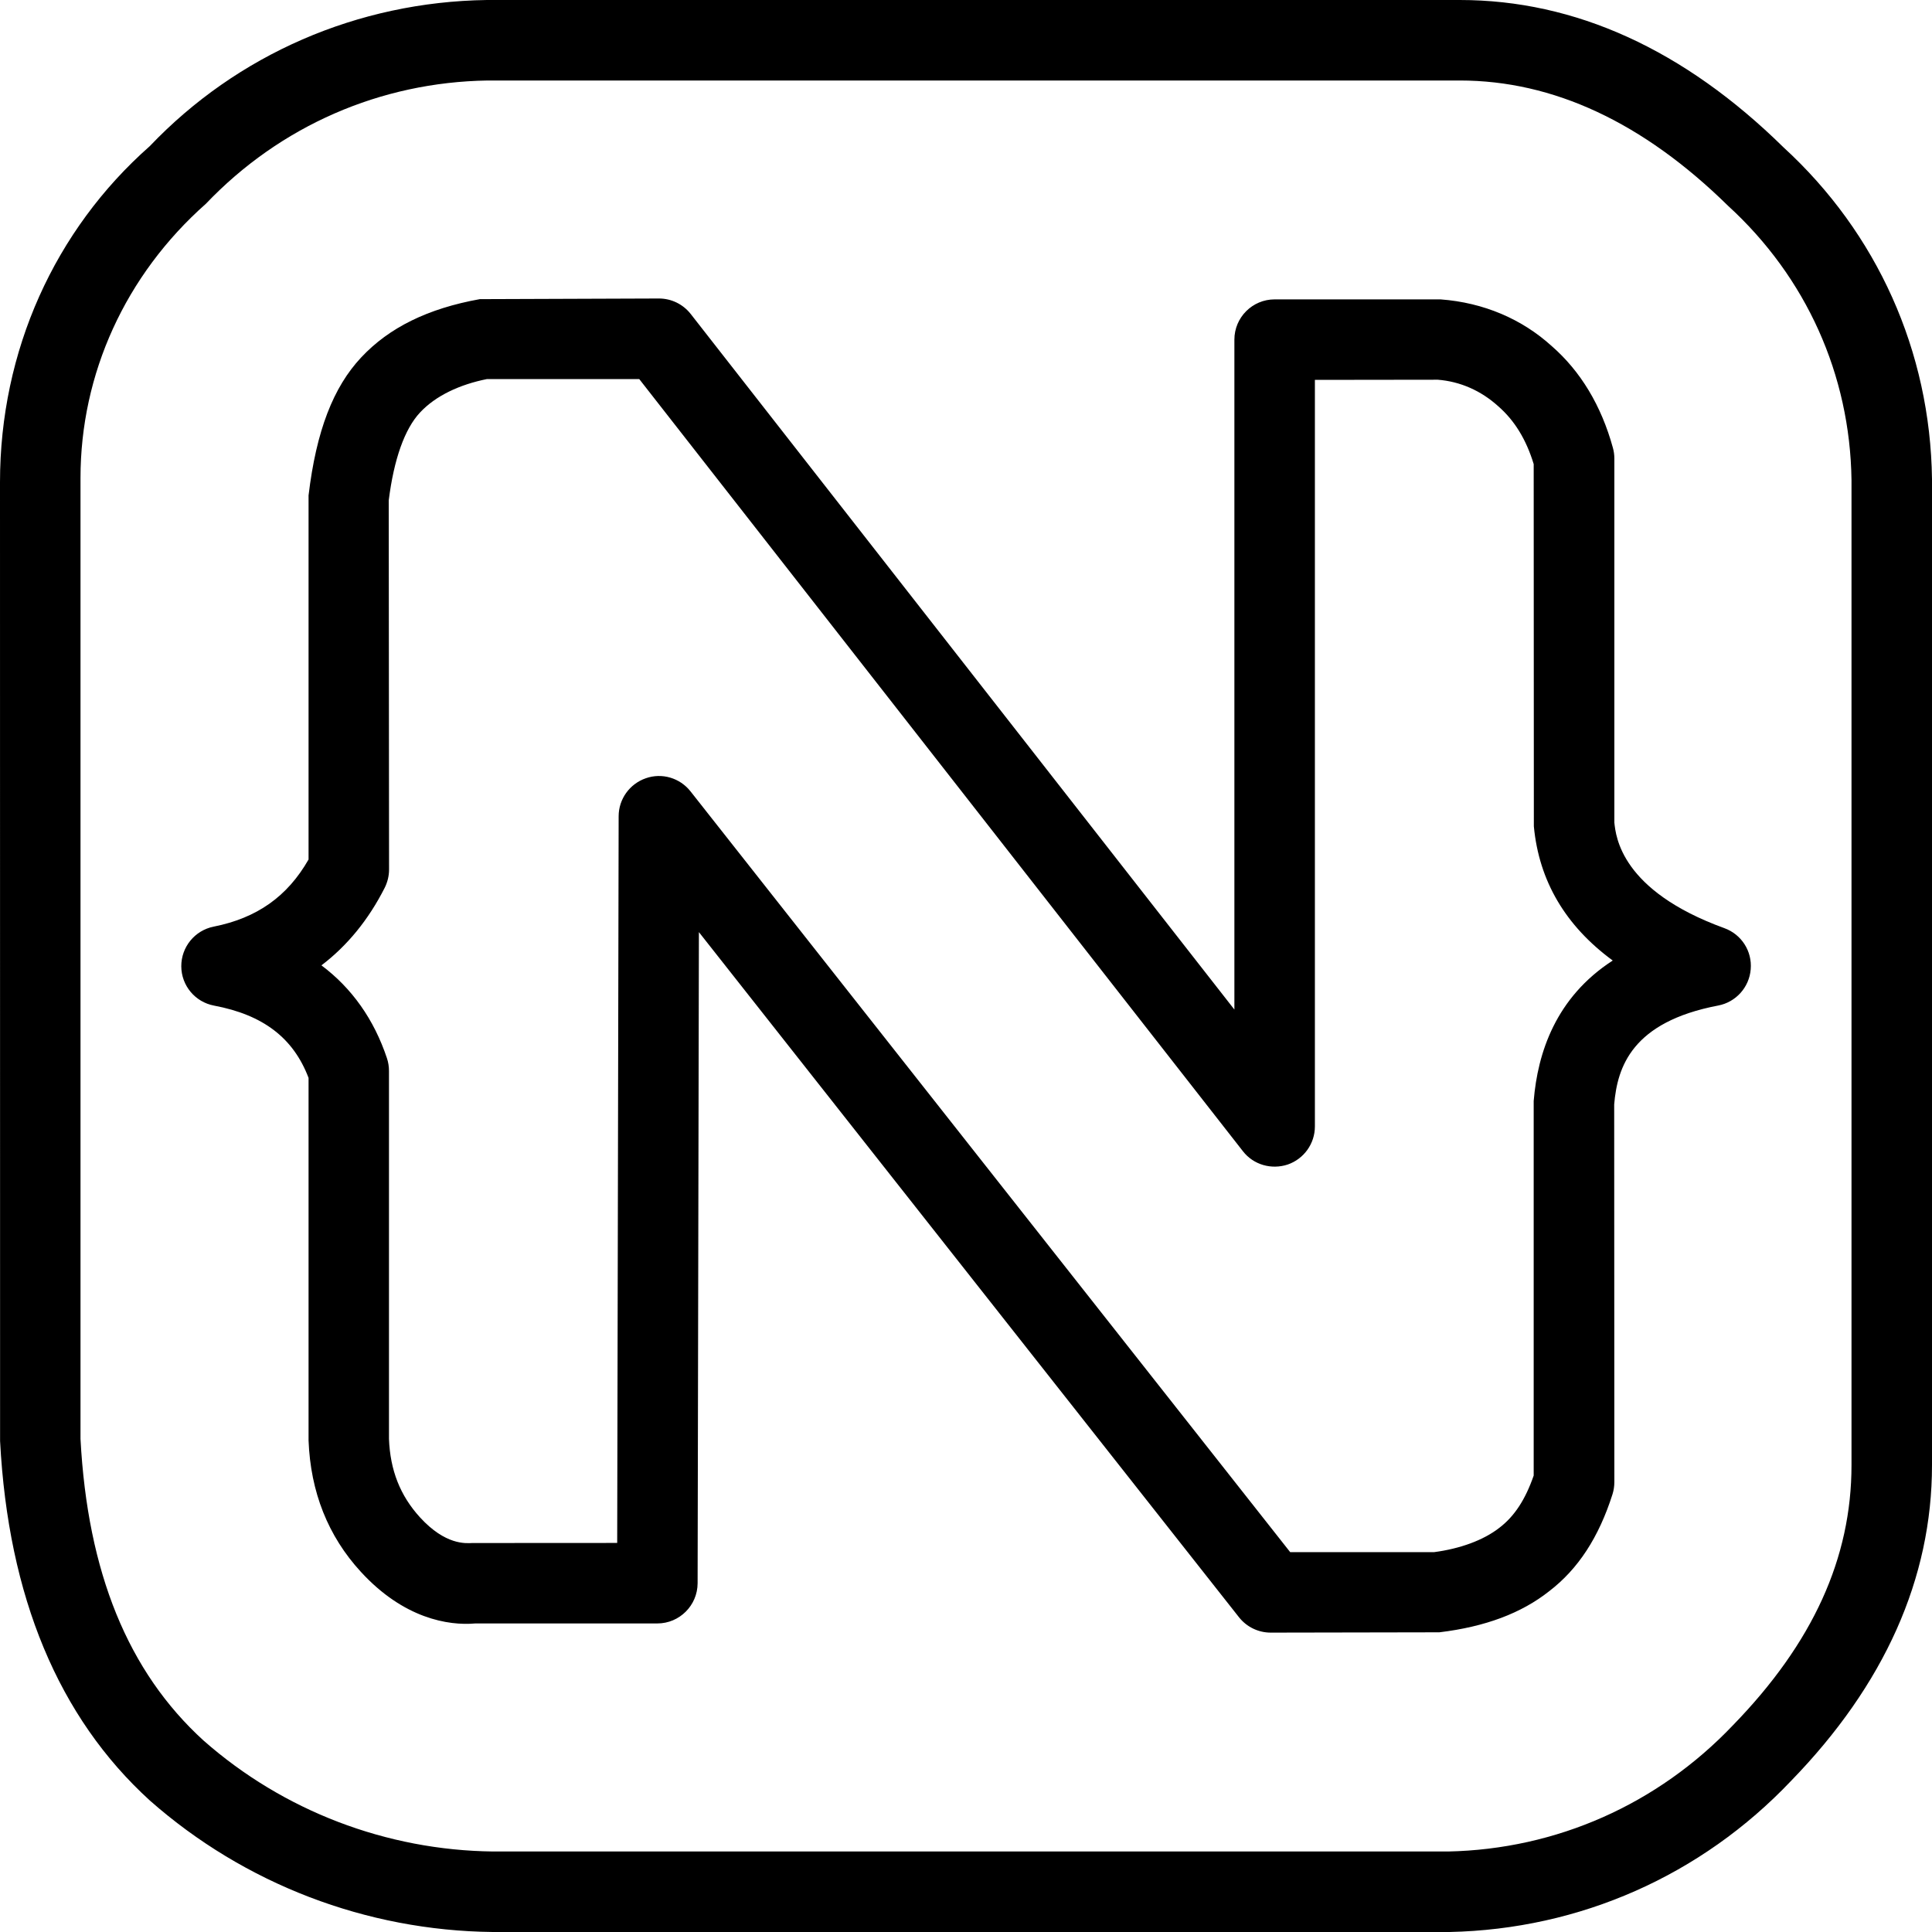 <svg xmlns="http://www.w3.org/2000/svg" enable-background="new 0 0 24 24" viewBox="0 0 24 24"><path d="M6.125,24c-0.002,0-0.004,0-0.005,0c-1.57-0.017-3.082-0.596-4.257-1.632c-1.136-1.033-1.761-2.534-1.862-4.467L0,5.991C0,4.36,0.679,2.858,1.86,1.816C2.944,0.678,4.44,0.023,6.047,0h12.087c1.433,0,2.785,0.615,4.021,1.83C23.318,2.895,23.979,4.363,24,5.952V18.2c0,1.409-0.59,2.729-1.752,3.924c-1.114,1.174-2.622,1.842-4.242,1.876H6.125z M6.127,23h11.862c1.347-0.028,2.604-0.586,3.538-1.568C22.52,20.411,23,19.356,23,18.2V5.963c-0.018-1.308-0.562-2.519-1.534-3.407C20.411,1.52,19.295,1,18.134,1H6.059C4.726,1.02,3.481,1.563,2.558,2.531C1.555,3.419,1,4.647,1,5.937v11.938c0.088,1.657,0.589,2.892,1.53,3.748C3.52,22.495,4.799,22.985,6.127,23z M15.785,20.281c-0.153,0-0.298-0.07-0.393-0.19l-6.71-8.512l-0.016,8.089c-0.001,0.275-0.225,0.499-0.5,0.499H5.905c-0.337,0.03-0.892-0.062-1.423-0.642c-0.407-0.443-0.625-0.992-0.649-1.632V13.39c-0.189-0.497-0.564-0.783-1.174-0.898c-0.235-0.044-0.406-0.249-0.407-0.488s0.167-0.446,0.402-0.493c0.538-0.107,0.916-0.374,1.179-0.834V6.154c0.096-0.804,0.308-1.344,0.652-1.712c0.348-0.373,0.831-0.61,1.476-0.726l2.225-0.008c0.154,0,0.299,0.071,0.394,0.192l6.754,8.641V4.219c0-0.276,0.224-0.5,0.5-0.5h2.061c0.538,0.04,1.013,0.246,1.381,0.58c0.358,0.312,0.616,0.739,0.76,1.264c0.012,0.043,0.018,0.087,0.018,0.132v4.523c0.019,0.174,0.082,0.845,1.367,1.312c0.212,0.077,0.346,0.285,0.327,0.51c-0.018,0.225-0.184,0.409-0.404,0.451c-1.071,0.204-1.253,0.763-1.292,1.228l0.002,4.692c0,0.052-0.008,0.103-0.023,0.151c-0.17,0.535-0.427,0.929-0.786,1.204c-0.345,0.273-0.793,0.442-1.365,0.511L15.785,20.281z M16.027,19.281h1.79c0.317-0.042,0.61-0.146,0.811-0.304c0.186-0.143,0.32-0.348,0.424-0.647v-4.653c0.049-0.599,0.274-1.287,0.982-1.745c-0.587-0.431-0.916-0.988-0.98-1.667l-0.002-4.5c-0.093-0.305-0.237-0.541-0.441-0.719c-0.216-0.195-0.473-0.307-0.75-0.329l-1.527,0.002v9.274c0,0.214-0.136,0.403-0.337,0.473c-0.202,0.067-0.426,0.004-0.557-0.165L7.941,4.709H6.049C5.713,4.776,5.412,4.915,5.217,5.125c-0.19,0.203-0.324,0.58-0.388,1.091l0.004,4.586c0,0.078-0.019,0.156-0.054,0.226c-0.201,0.397-0.465,0.72-0.786,0.964c0.378,0.283,0.653,0.671,0.814,1.154c0.017,0.051,0.025,0.104,0.025,0.158v4.571c0.015,0.388,0.138,0.703,0.386,0.975c0.315,0.344,0.566,0.322,0.649,0.318l1.8-0.001l0.018-9.027c0-0.213,0.136-0.402,0.337-0.472c0.2-0.071,0.424-0.005,0.556,0.163L16.027,19.281z M4.333,10.802h0.01H4.333z"/></svg>
